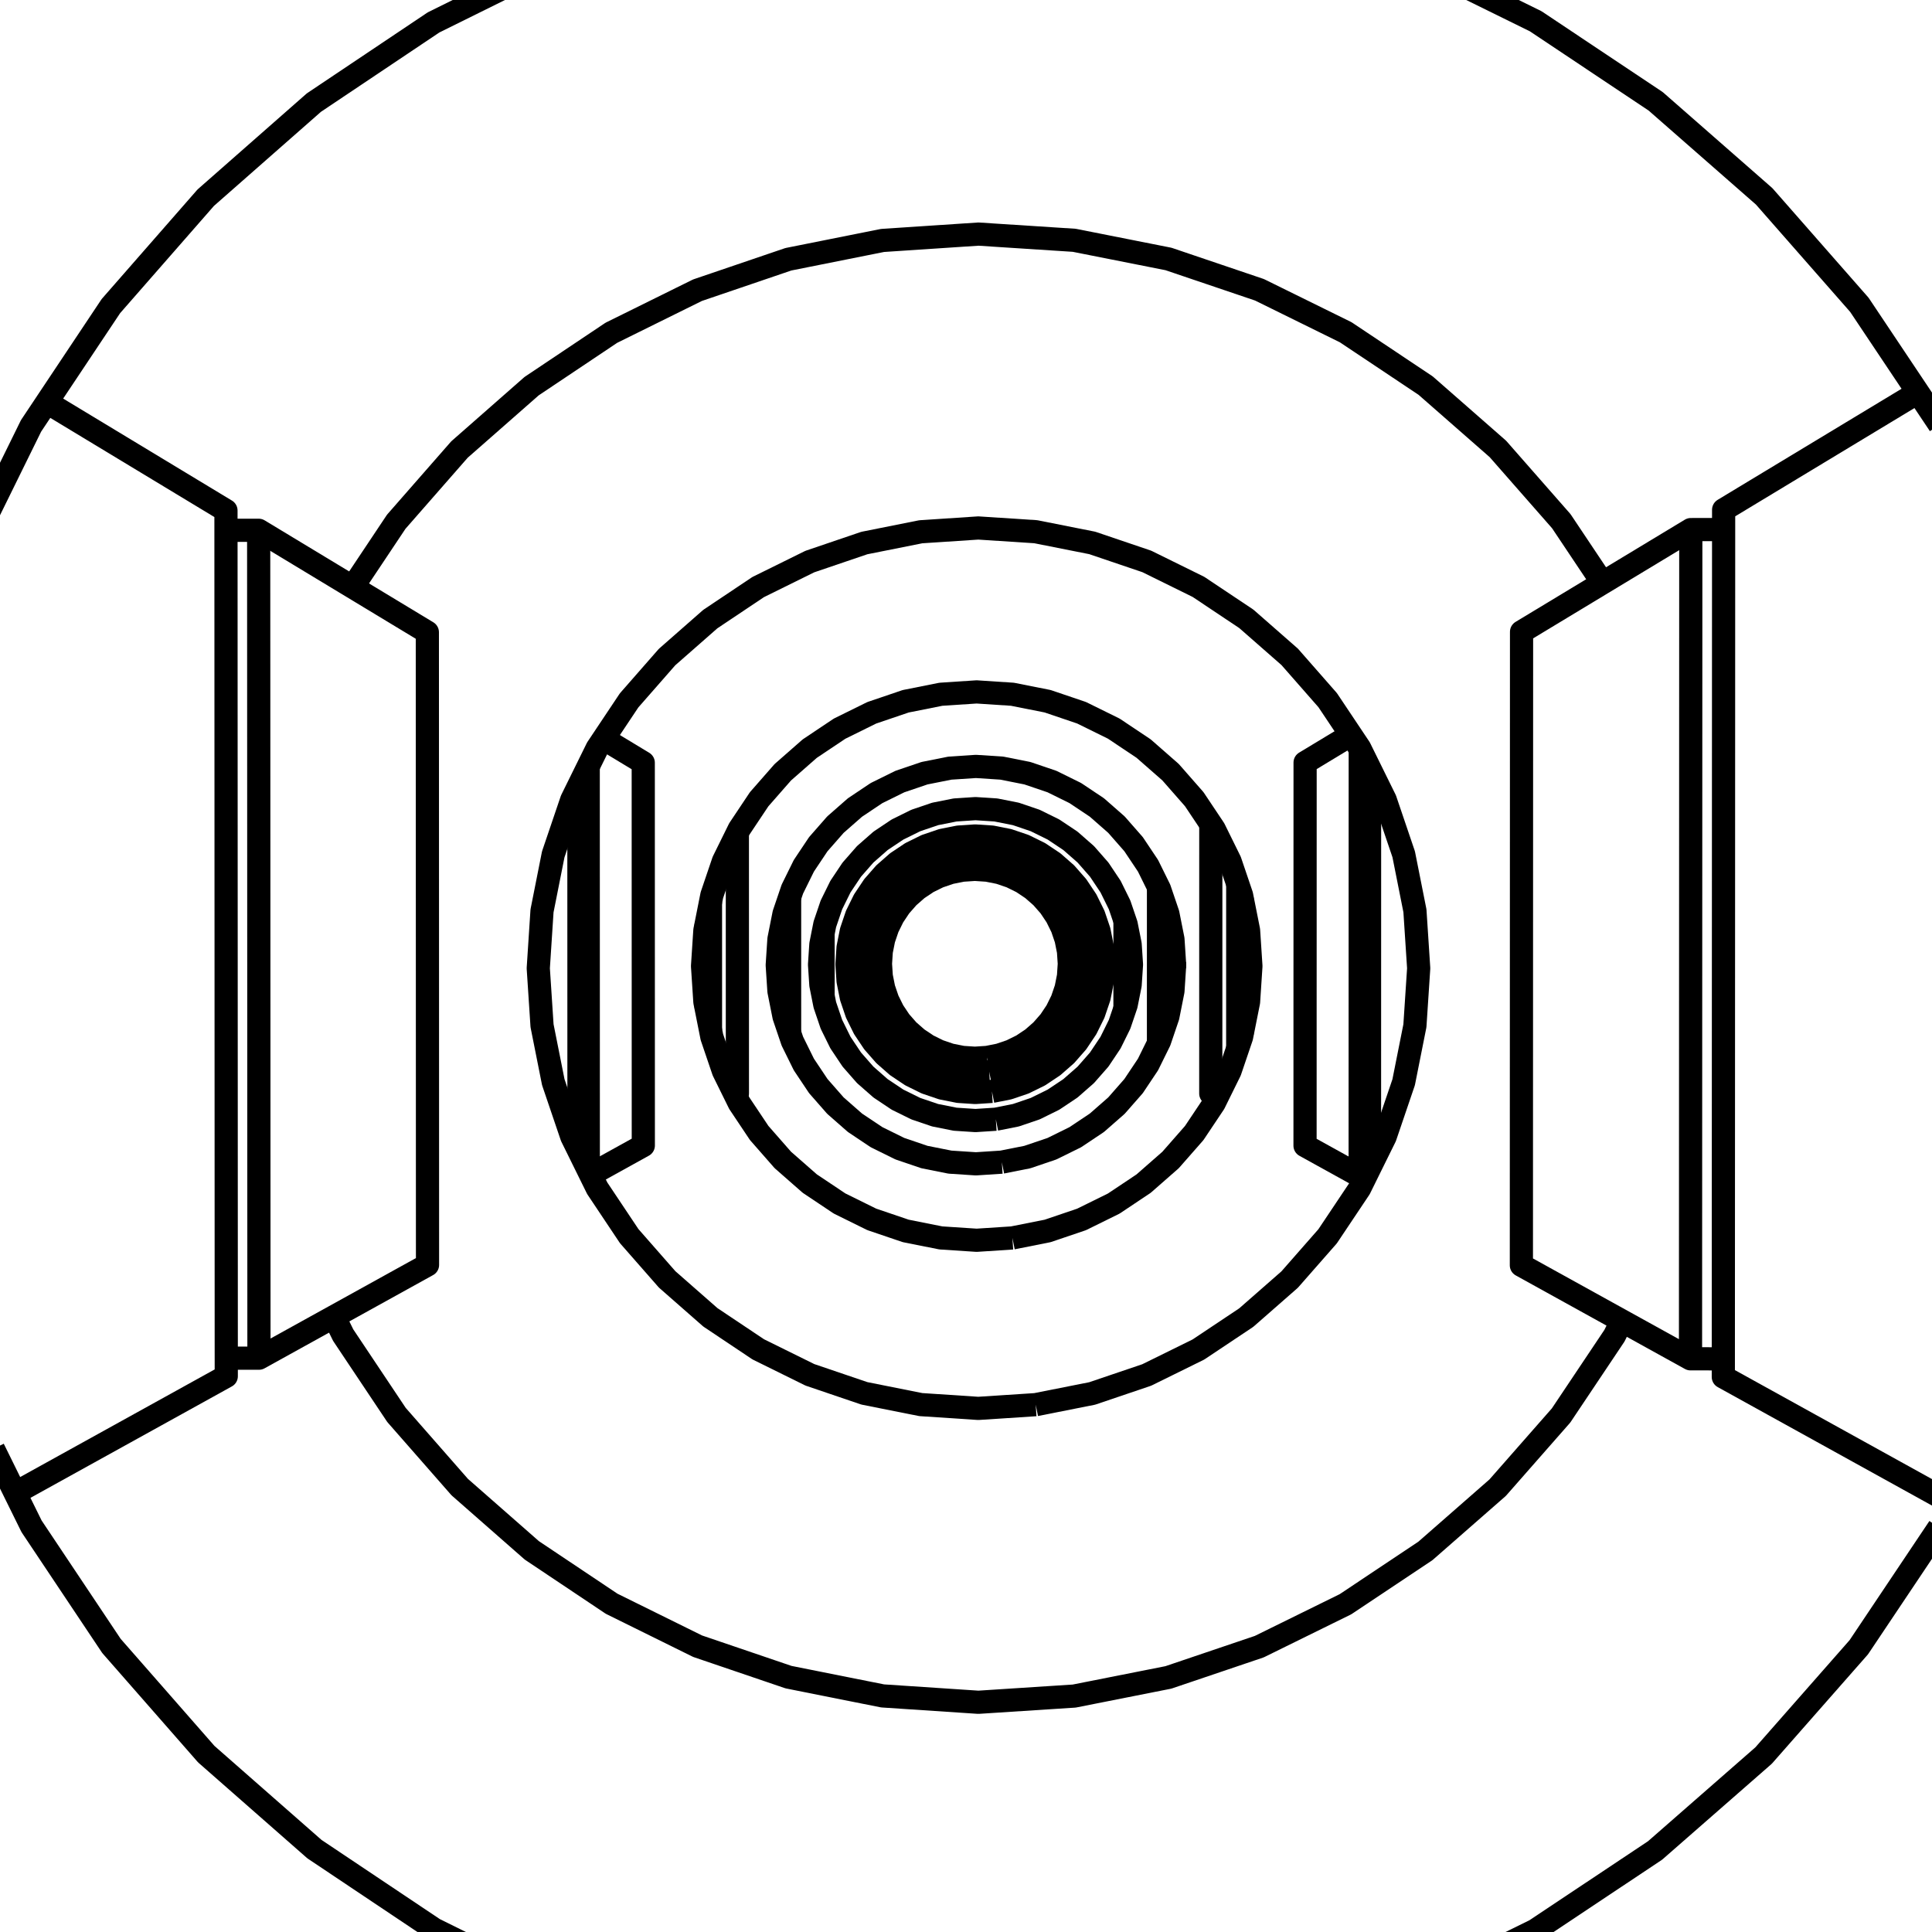<?xml version='1.0' encoding='ascii'?>
<svg xmlns="http://www.w3.org/2000/svg" version="1.1" width="250" height="250">
    <g id="ViewLayer_LineSet" xmlns:inkscape="http://www.inkscape.org/namespaces/inkscape" inkscape:groupmode="lineset" inkscape:label="ViewLayer_LineSet">
        <g xmlns:inkscape="http://www.inkscape.org/namespaces/inkscape" inkscape:groupmode="layer" id="strokes" inkscape:label="strokes">
            <path fill="none" stroke-width="3.0" stroke-linecap="butt" stroke-opacity="1.0" stroke="rgb(0, 0, 0)" stroke-linejoin="round" d=" M 250.909, 197.652 245.344, 205.961 240.526, 213.155 233.923, 220.665 228.208, 227.166 220.681, 233.750 214.168, 239.447 205.846, 244.992 198.648, 249.788 189.673, 254.198 181.913, 258.012 " />
            <path fill="none" stroke-width="3.0" stroke-linecap="butt" stroke-opacity="1.0" stroke="rgb(0, 0, 0)" stroke-linejoin="round" d=" M 181.968, -5.491 190.941, -1.076 198.715, 2.750 207.033, 8.300 214.242, 13.109 221.765, 19.698 228.285, 25.410 234.881, 32.925 240.600, 39.441 246.157, 47.754 248.179, 50.778 250.976, 54.962 " />
            <path fill="none" stroke-width="3.0" stroke-linecap="butt" stroke-opacity="1.0" stroke="rgb(0, 0, 0)" stroke-linejoin="round" d=" M -4.205, 71.824 0.209, 62.851 2.713, 57.761 4.018, 55.108 6.057, 52.049 11.603, 43.728 14.352, 39.605 20.937, 32.079 26.623, 25.580 34.133, 18.977 40.620, 13.274 48.928, 7.708 56.106, 2.898 65.069, -1.537 72.817, -5.370 " />
            <path fill="none" stroke-width="3.0" stroke-linecap="butt" stroke-opacity="1.0" stroke="rgb(0, 0, 0)" stroke-linejoin="round" d=" M 72.867, 257.888 63.902, 253.458 56.168, 249.635 47.858, 244.074 40.690, 239.277 33.175, 232.679 26.695, 226.990 20.105, 219.468 14.423, 212.984 8.869, 204.668 4.081, 197.498 1.962, 193.202 -0.859, 187.479 " />
            <path fill="none" stroke-width="3.0" stroke-linecap="butt" stroke-opacity="1.0" stroke="rgb(0, 0, 0)" stroke-linejoin="round" d=" M 43.227, 170.370 44.410, 172.768 49.964, 181.084 51.305, 183.092 57.896, 190.612 59.488, 192.428 67.004, 199.024 68.820, 200.618 77.132, 206.177 79.140, 207.521 88.106, 211.949 90.274, 213.019 99.741, 216.240 102.030, 217.019 111.837, 218.977 114.209, 219.450 124.187, 220.112 126.602, 220.273 136.581, 219.627 138.998, 219.471 148.808, 217.528 151.185, 217.057 160.657, 213.851 162.954, 213.074 171.926, 208.659 174.103, 207.588 182.423, 202.040 184.442, 200.693 191.966, 194.106 193.794, 192.506 200.393, 184.993 201.997, 183.167 207.559, 174.857 208.911, 172.836 209.861, 170.913 " />
            <path fill="none" stroke-width="3.0" stroke-linecap="butt" stroke-opacity="1.0" stroke="rgb(0, 0, 0)" stroke-linejoin="round" d=" M 134.021, 181.761 126.587, 182.245 119.154, 181.754 111.849, 180.298 104.796, 177.901 98.117, 174.604 91.926, 170.465 86.328, 165.553 81.418, 159.953 77.282, 153.760 76.417, 152.007 76.125, 151.415 75.288, 149.718 74.920, 148.970 73.988, 147.081 71.594, 140.029 70.347, 133.765 70.140, 132.725 69.652, 125.294 70.137, 117.862 70.344, 116.823 71.588, 110.557 73.980, 103.504 74.911, 101.614 76.116, 99.168 76.757, 97.868 77.272, 96.822 78.096, 95.587 81.407, 90.627 86.316, 85.024 91.915, 80.109 98.108, 75.966 104.789, 72.668 111.843, 70.269 119.151, 68.811 126.588, 68.320 134.025, 68.804 141.335, 70.255 148.395, 72.648 155.081, 75.943 161.280, 80.083 166.886, 84.996 171.802, 90.601 174.806, 95.095 175.945, 96.799 176.016, 96.943 176.231, 97.379 177.223, 99.391 179.242, 103.485 181.638, 110.544 181.799, 111.352 183.092, 117.856 183.145, 118.673 183.578, 125.295 183.142, 131.916 183.088, 132.733 181.793, 139.236 181.632, 140.044 179.233, 147.101 177.716, 150.174 177.213, 151.193 176.720, 152.192 175.934, 153.785 171.790, 159.980 166.874, 165.581 161.268, 170.492 155.070, 174.628 148.385, 177.921 141.329, 180.312 134.021, 181.761 " />
            <path fill="none" stroke-width="3.0" stroke-linecap="butt" stroke-opacity="1.0" stroke="rgb(0, 0, 0)" stroke-linejoin="round" d=" M 207.369, 75.427 202.030, 67.440 195.434, 59.923 193.828, 58.092 186.307, 51.501 184.475, 49.896 176.158, 44.345 174.133, 42.993 165.162, 38.575 162.978, 37.500 153.507, 34.292 151.203, 33.511 141.393, 31.567 139.008, 31.095 129.029, 30.449 126.604, 30.291 116.625, 30.954 114.202, 31.115 104.395, 33.074 102.015, 33.549 92.548, 36.772 90.251, 37.554 81.286, 41.985 79.113, 43.059 70.803, 48.622 68.789, 49.970 61.276, 56.570 59.456, 58.168 52.868, 65.692 51.274, 67.513 45.724, 75.832 45.633, 75.968 " />
            <path fill="none" stroke-width="3.0" stroke-linecap="butt" stroke-opacity="1.0" stroke="rgb(0, 0, 0)" stroke-linejoin="round" d=" M 248.179, 50.778 239.619, 55.948 231.059, 61.118 223.037, 65.964 223.036, 68.528 223.035, 72.041 223.031, 82.041 223.028, 92.041 223.024, 102.041 223.021, 112.041 223.017, 122.041 223.013, 132.041 223.010, 142.041 223.006, 152.041 223.002, 162.041 222.999, 172.617 222.998, 175.831 222.997, 178.176 231.748, 183.015 240.499, 187.854 249.250, 192.693 252.479, 194.478 " />
            <path fill="none" stroke-width="3.0" stroke-linecap="butt" stroke-opacity="1.0" stroke="rgb(0, 0, 0)" stroke-linejoin="round" d=" M 1.962, 193.202 10.712, 188.360 19.462, 183.519 28.212, 178.678 29.279, 178.087 29.279, 175.746 29.277, 172.534 29.274, 162.534 29.270, 152.534 29.267, 142.534 29.263, 132.534 29.260, 122.534 29.256, 112.534 29.253, 102.534 29.249, 92.534 29.246, 82.534 29.242, 72.131 29.241, 68.620 29.240, 66.060 20.682, 60.888 12.123, 55.715 6.057, 52.049 " />
            <path fill="none" stroke-width="3.0" stroke-linecap="butt" stroke-opacity="1.0" stroke="rgb(0, 0, 0)" stroke-linejoin="round" d=" M 29.279, 175.746 33.508, 175.748 42.258, 170.906 43.227, 170.370 51.977, 165.529 55.320, 163.680 55.317, 153.680 55.315, 143.680 55.312, 133.680 55.310, 123.680 55.307, 113.680 55.304, 103.680 55.302, 93.680 55.299, 83.680 55.299, 81.810 46.740, 76.637 45.633, 75.968 37.075, 70.796 33.472, 68.618 29.241, 68.620 " />
            <path fill="none" stroke-width="3.0" stroke-linecap="butt" stroke-opacity="1.0" stroke="rgb(0, 0, 0)" stroke-linejoin="round" d=" M 33.508, 175.748 33.505, 165.748 33.501, 155.748 33.498, 145.748 33.497, 142.691 33.494, 132.691 33.490, 122.691 33.487, 112.691 33.485, 107.935 33.482, 97.935 33.479, 87.935 33.475, 77.935 33.472, 68.618 " />
            <path fill="none" stroke-width="3.0" stroke-linecap="butt" stroke-opacity="1.0" stroke="rgb(0, 0, 0)" stroke-linejoin="round" d=" M 223.036, 68.528 218.789, 68.530 210.229, 73.700 207.369, 75.427 198.809, 80.598 196.888, 81.758 196.885, 91.758 196.883, 101.758 196.880, 111.758 196.877, 121.758 196.875, 131.758 196.872, 141.758 196.869, 151.758 196.867, 161.758 196.866, 163.727 205.617, 168.566 209.861, 170.913 218.612, 175.752 218.752, 175.829 222.998, 175.831 " />
            <path fill="none" stroke-width="3.0" stroke-linecap="butt" stroke-opacity="1.0" stroke="rgb(0, 0, 0)" stroke-linejoin="round" d=" M 218.752, 175.829 218.755, 165.829 218.759, 155.829 218.761, 148.213 218.765, 138.213 218.768, 128.213 218.772, 118.213 218.775, 108.213 218.777, 102.414 218.780, 92.414 218.784, 82.414 218.787, 72.414 218.789, 68.530 " />
            <path fill="none" stroke-width="3.0" stroke-linecap="butt" stroke-opacity="1.0" stroke="rgb(0, 0, 0)" stroke-linejoin="round" d=" M 129.637, 150.380 126.281, 150.599 122.925, 150.378 119.627, 149.722 116.443, 148.640 113.428, 147.152 110.632, 145.284 108.104, 143.066 105.887, 140.538 104.019, 137.742 103.629, 136.951 103.342, 136.369 103.272, 136.226 103.215, 136.111 103.119, 135.917 102.728, 135.125 102.532, 134.727 102.496, 134.621 102.175, 133.676 101.451, 131.543 100.795, 128.245 100.715, 127.030 100.575, 124.890 100.715, 122.749 100.795, 121.534 101.450, 118.236 102.174, 116.103 102.495, 115.158 102.531, 115.052 102.727, 114.654 103.340, 113.409 103.785, 112.508 104.017, 112.036 104.085, 111.934 104.169, 111.809 104.389, 111.478 105.885, 109.239 108.102, 106.710 110.630, 104.493 113.426, 102.623 116.442, 101.135 119.626, 100.053 122.925, 99.396 126.281, 99.176 129.638, 99.395 132.937, 100.051 136.122, 101.131 139.140, 102.619 141.937, 104.487 144.466, 106.705 146.684, 109.234 148.040, 111.262 148.402, 111.804 148.486, 111.930 148.553, 112.031 148.683, 112.293 148.741, 112.411 149.354, 113.654 149.586, 114.125 149.909, 114.779 150.041, 115.048 151.123, 118.234 151.368, 119.469 151.779, 121.533 151.972, 124.485 151.998, 124.890 151.972, 125.295 151.778, 128.247 151.367, 130.311 151.121, 131.546 150.040, 134.731 149.907, 135.000 149.584, 135.654 149.299, 136.231 148.864, 137.114 148.551, 137.747 146.682, 140.544 144.464, 143.072 141.934, 145.289 139.137, 147.157 136.120, 148.644 132.935, 149.724 129.637, 150.380 " />
            <path fill="none" stroke-width="3.0" stroke-linecap="butt" stroke-opacity="1.0" stroke="rgb(0, 0, 0)" stroke-linejoin="round" d=" M 131.007, 160.188 126.377, 160.490 121.746, 160.185 117.196, 159.278 112.803, 157.786 108.642, 155.733 104.785, 153.155 101.297, 150.095 98.239, 146.607 95.661, 142.749 95.123, 141.657 95.042, 141.493 94.534, 140.464 94.420, 140.231 93.951, 139.281 93.610, 138.589 92.118, 134.195 91.938, 133.291 91.875, 132.973 91.380, 130.485 91.213, 129.645 90.909, 125.016 91.212, 120.387 91.379, 119.547 91.873, 117.059 91.936, 116.741 92.116, 115.836 93.607, 111.442 93.948, 110.750 95.337, 107.932 95.415, 107.773 95.658, 107.281 95.725, 107.179 98.234, 103.422 101.293, 99.932 104.781, 96.872 108.638, 94.292 112.800, 92.238 117.194, 90.745 121.746, 89.838 126.377, 89.533 131.009, 89.836 135.561, 90.740 139.957, 92.231 144.121, 94.283 147.981, 96.862 151.472, 99.922 154.533, 103.412 156.678, 106.622 157.044, 107.170 157.112, 107.271 157.290, 107.633 158.146, 109.367 159.165, 111.435 160.163, 114.373 160.224, 114.554 160.658, 115.831 160.722, 116.153 161.563, 120.384 161.866, 125.016 161.562, 129.649 160.719, 133.879 160.655, 134.201 160.221, 135.478 160.160, 135.659 159.162, 138.596 157.728, 141.502 157.502, 141.960 157.108, 142.759 154.528, 146.618 151.467, 150.106 147.976, 153.165 144.116, 155.742 139.953, 157.794 135.559, 159.284 131.007, 160.188 " />
            <path fill="none" stroke-width="3.0" stroke-linecap="butt" stroke-opacity="1.0" stroke="rgb(0, 0, 0)" stroke-linejoin="round" d=" M 156.678, 106.622 156.678, 107.170 156.678, 107.965 156.678, 110.657 156.676, 120.657 156.675, 130.657 156.674, 138.978 156.674, 139.745 156.674, 140.472 156.674, 141.502 157.502, 141.960 " />
            <path fill="none" stroke-width="3.0" stroke-linecap="butt" stroke-opacity="1.0" stroke="rgb(0, 0, 0)" stroke-linejoin="round" d=" M 95.123, 141.657 95.419, 141.493 95.419, 140.464 95.418, 139.736 95.418, 138.206 95.417, 128.206 95.416, 118.206 95.415, 111.428 95.415, 107.974 95.415, 107.773 " />
            <path fill="none" stroke-width="3.0" stroke-linecap="butt" stroke-opacity="1.0" stroke="rgb(0, 0, 0)" stroke-linejoin="round" d=" M 76.417, 152.007 83.244, 148.229 83.244, 146.230 83.244, 145.773 83.242, 135.773 83.241, 125.773 83.239, 115.773 83.237, 105.773 83.237, 101.378 83.237, 100.879 83.236, 98.694 78.096, 95.587 " />
            <path fill="none" stroke-width="3.0" stroke-linecap="butt" stroke-opacity="1.0" stroke="rgb(0, 0, 0)" stroke-linejoin="round" d=" M 176.005, 152.192 176.007, 142.192 176.009, 132.192 176.011, 122.192 176.013, 112.192 176.015, 102.192 176.016, 96.943 " />
            <path fill="none" stroke-width="3.0" stroke-linecap="butt" stroke-opacity="1.0" stroke="rgb(0, 0, 0)" stroke-linejoin="round" d=" M 174.806, 95.095 168.879, 98.675 168.879, 100.862 168.879, 101.359 168.877, 111.359 168.876, 120.699 168.874, 129.081 168.873, 139.081 168.872, 145.790 168.871, 146.246 168.871, 148.247 176.005, 152.192 176.720, 152.192 " />
            <path fill="none" stroke-width="3.0" stroke-linecap="butt" stroke-opacity="1.0" stroke="rgb(0, 0, 0)" stroke-linejoin="round" d=" M 128.861, 144.826 126.227, 144.998 123.593, 144.825 121.004, 144.309 118.505, 143.461 116.138, 142.293 113.943, 140.826 111.959, 139.086 110.219, 137.101 108.753, 134.907 108.440, 134.272 108.408, 134.209 108.147, 133.678 107.635, 132.641 107.585, 132.540 107.344, 131.828 106.737, 130.040 106.565, 129.177 106.505, 128.872 106.403, 128.364 106.222, 127.452 106.049, 124.818 106.222, 122.184 106.403, 121.272 106.504, 120.764 106.565, 120.459 106.736, 119.596 107.343, 117.808 107.584, 117.096 107.634, 116.995 108.265, 115.715 108.439, 115.363 108.569, 115.099 108.584, 115.069 108.650, 114.935 108.751, 114.729 108.842, 114.593 109.044, 114.291 110.218, 112.534 111.958, 110.549 113.942, 108.808 116.137, 107.341 118.504, 106.173 121.004, 105.324 123.593, 104.809 126.227, 104.636 128.861, 104.808 131.451, 105.322 133.951, 106.171 136.319, 107.338 138.515, 108.805 140.500, 110.546 142.241, 112.531 143.304, 114.122 143.491, 114.401 143.617, 114.590 143.636, 114.618 143.708, 114.726 144.440, 116.211 144.733, 116.805 144.875, 117.094 145.511, 118.966 145.573, 119.148 145.673, 119.443 145.724, 119.594 146.239, 122.184 146.412, 124.818 146.239, 127.453 145.723, 130.042 145.672, 130.193 145.572, 130.488 145.510, 130.670 144.874, 132.542 144.732, 132.831 144.439, 133.425 144.313, 133.681 144.051, 134.212 144.011, 134.292 143.930, 134.456 143.706, 134.910 142.239, 137.105 140.498, 139.089 138.513, 140.830 136.318, 142.296 133.950, 143.463 131.450, 144.311 128.861, 144.826 " />
            <path fill="none" stroke-width="3.0" stroke-linecap="butt" stroke-opacity="1.0" stroke="rgb(0, 0, 0)" stroke-linejoin="round" d=" M 128.358, 141.224 126.192, 141.366 124.026, 141.224 121.897, 140.800 119.842, 140.102 117.895, 139.142 116.090, 137.936 114.459, 136.505 113.028, 134.873 111.822, 133.068 111.570, 132.557 111.525, 132.466 111.019, 131.439 110.912, 131.222 110.862, 131.121 110.164, 129.066 110.109, 128.788 110.079, 128.639 109.741, 126.937 109.599, 124.772 109.741, 122.606 110.079, 120.904 110.109, 120.755 110.164, 120.477 110.861, 118.422 110.911, 118.321 111.018, 118.104 111.733, 116.653 111.821, 116.475 113.027, 114.670 114.458, 113.038 116.090, 111.606 117.894, 110.400 119.841, 109.440 121.897, 108.742 124.026, 108.318 126.192, 108.175 128.358, 108.317 130.487, 108.740 132.543, 109.438 134.491, 110.398 136.296, 111.604 137.928, 113.035 139.360, 114.668 140.337, 116.130 140.566, 116.473 141.053, 117.461 141.161, 117.678 141.526, 118.420 141.964, 119.709 141.992, 119.793 142.224, 120.476 142.530, 122.014 142.648, 122.605 142.790, 124.772 142.647, 126.938 142.530, 127.529 142.224, 129.067 141.992, 129.750 141.963, 129.834 141.526, 131.123 141.160, 131.865 141.052, 132.082 140.862, 132.468 140.749, 132.697 140.565, 133.070 139.359, 134.875 137.927, 136.507 136.295, 137.938 134.490, 139.144 132.542, 140.104 130.487, 140.801 128.358, 141.224 " />
            <path fill="none" stroke-width="3.0" stroke-linecap="butt" stroke-opacity="1.0" stroke="rgb(0, 0, 0)" stroke-linejoin="round" d=" M 127.744, 136.830 126.149, 136.934 124.554, 136.829 122.986, 136.517 121.473, 136.003 120.040, 135.296 118.711, 134.408 117.509, 133.355 116.456, 132.153 115.568, 130.824 114.861, 129.391 114.347, 127.877 114.035, 126.310 113.931, 124.715 114.035, 123.120 114.347, 121.553 114.861, 120.039 115.567, 118.606 116.455, 117.277 117.509, 116.075 118.710, 115.021 120.039, 114.133 121.473, 113.426 122.986, 112.912 124.554, 112.600 126.149, 112.495 127.744, 112.600 129.312, 112.911 130.826, 113.425 132.259, 114.132 133.588, 115.020 134.790, 116.074 135.844, 117.276 136.732, 118.605 137.439, 120.038 137.953, 121.552 138.265, 123.120 138.370, 124.715 138.265, 126.310 137.953, 127.878 137.439, 129.392 136.732, 130.825 135.844, 132.154 134.790, 133.356 133.588, 134.410 132.259, 135.297 130.825, 136.004 129.311, 136.518 127.744, 136.830 " />
            <path fill="none" stroke-width="3.0" stroke-linecap="butt" stroke-opacity="1.0" stroke="rgb(0, 0, 0)" stroke-linejoin="round" d=" M 128.002, 138.677 126.167, 138.797 124.332, 138.676 122.528, 138.317 120.787, 137.726 119.138, 136.913 117.609, 135.891 116.227, 134.679 115.015, 133.296 113.993, 131.767 113.180, 130.118 112.589, 128.377 112.230, 126.574 112.110, 124.739 112.230, 122.904 112.589, 121.101 113.180, 119.359 113.993, 117.710 115.014, 116.181 116.226, 114.798 117.609, 113.586 119.138, 112.564 120.787, 111.750 122.528, 111.159 124.332, 110.800 126.167, 110.680 128.002, 110.800 129.806, 111.158 131.548, 111.749 133.197, 112.562 134.726, 113.584 136.109, 114.797 137.322, 116.179 138.344, 117.709 139.157, 119.358 139.748, 121.100 140.107, 122.904 140.227, 124.739 140.107, 126.574 139.748, 128.378 139.157, 130.119 138.343, 131.769 137.321, 133.298 136.108, 134.680 134.726, 135.893 133.196, 136.914 131.547, 137.727 129.805, 138.318 128.002, 138.677 " />
            <path fill="none" stroke-width="3.0" stroke-linecap="butt" stroke-opacity="1.0" stroke="rgb(0, 0, 0)" stroke-linejoin="round" d=" M 74.920, 148.970 74.918, 138.970 74.916, 128.970 74.914, 118.970 74.912, 108.970 74.911, 101.614 " />
            <path fill="none" stroke-width="3.0" stroke-linecap="butt" stroke-opacity="1.0" stroke="rgb(0, 0, 0)" stroke-linejoin="round" d=" M 76.125, 151.415 76.123, 141.415 76.122, 131.415 76.120, 121.415 76.118, 111.415 76.116, 101.415 76.116, 99.168 " />
            <path fill="none" stroke-width="3.0" stroke-linecap="butt" stroke-opacity="1.0" stroke="rgb(0, 0, 0)" stroke-linejoin="round" d=" M 91.380, 130.485 91.379, 120.485 91.379, 119.547 " />
            <path fill="none" stroke-width="3.0" stroke-linecap="butt" stroke-opacity="1.0" stroke="rgb(0, 0, 0)" stroke-linejoin="round" d=" M 91.938, 133.291 91.937, 123.291 91.936, 116.741 " />
            <path fill="none" stroke-width="3.0" stroke-linecap="butt" stroke-opacity="1.0" stroke="rgb(0, 0, 0)" stroke-linejoin="round" d=" M 102.175, 133.676 102.174, 123.676 102.174, 116.103 " />
            <path fill="none" stroke-width="3.0" stroke-linecap="butt" stroke-opacity="1.0" stroke="rgb(0, 0, 0)" stroke-linejoin="round" d=" M 106.505, 128.872 106.504, 120.764 " />
            <path fill="none" stroke-width="3.0" stroke-linecap="butt" stroke-opacity="1.0" stroke="rgb(0, 0, 0)" stroke-linejoin="round" d=" M 142.530, 122.014 142.530, 127.529 " />
            <path fill="none" stroke-width="3.0" stroke-linecap="butt" stroke-opacity="1.0" stroke="rgb(0, 0, 0)" stroke-linejoin="round" d=" M 145.573, 119.148 145.572, 129.148 145.572, 130.488 " />
            <path fill="none" stroke-width="3.0" stroke-linecap="butt" stroke-opacity="1.0" stroke="rgb(0, 0, 0)" stroke-linejoin="round" d=" M 149.909, 114.779 149.908, 124.779 149.907, 134.779 149.907, 135.000 " />
            <path fill="none" stroke-width="3.0" stroke-linecap="butt" stroke-opacity="1.0" stroke="rgb(0, 0, 0)" stroke-linejoin="round" d=" M 151.972, 125.295 151.972, 124.485 " />
            <path fill="none" stroke-width="3.0" stroke-linecap="butt" stroke-opacity="1.0" stroke="rgb(0, 0, 0)" stroke-linejoin="round" d=" M 160.160, 135.659 160.161, 125.659 160.163, 115.659 160.163, 114.373 " />
            <path fill="none" stroke-width="3.0" stroke-linecap="butt" stroke-opacity="1.0" stroke="rgb(0, 0, 0)" stroke-linejoin="round" d=" M 160.722, 116.153 160.720, 126.153 160.719, 133.879 " />
            <path fill="none" stroke-width="3.0" stroke-linecap="butt" stroke-opacity="1.0" stroke="rgb(0, 0, 0)" stroke-linejoin="round" d=" M 177.223, 99.391 177.221, 109.391 177.219, 119.391 177.217, 129.391 177.216, 139.391 177.214, 149.391 177.214, 149.925 177.213, 151.193 " />
        </g>
    </g>
</svg>
